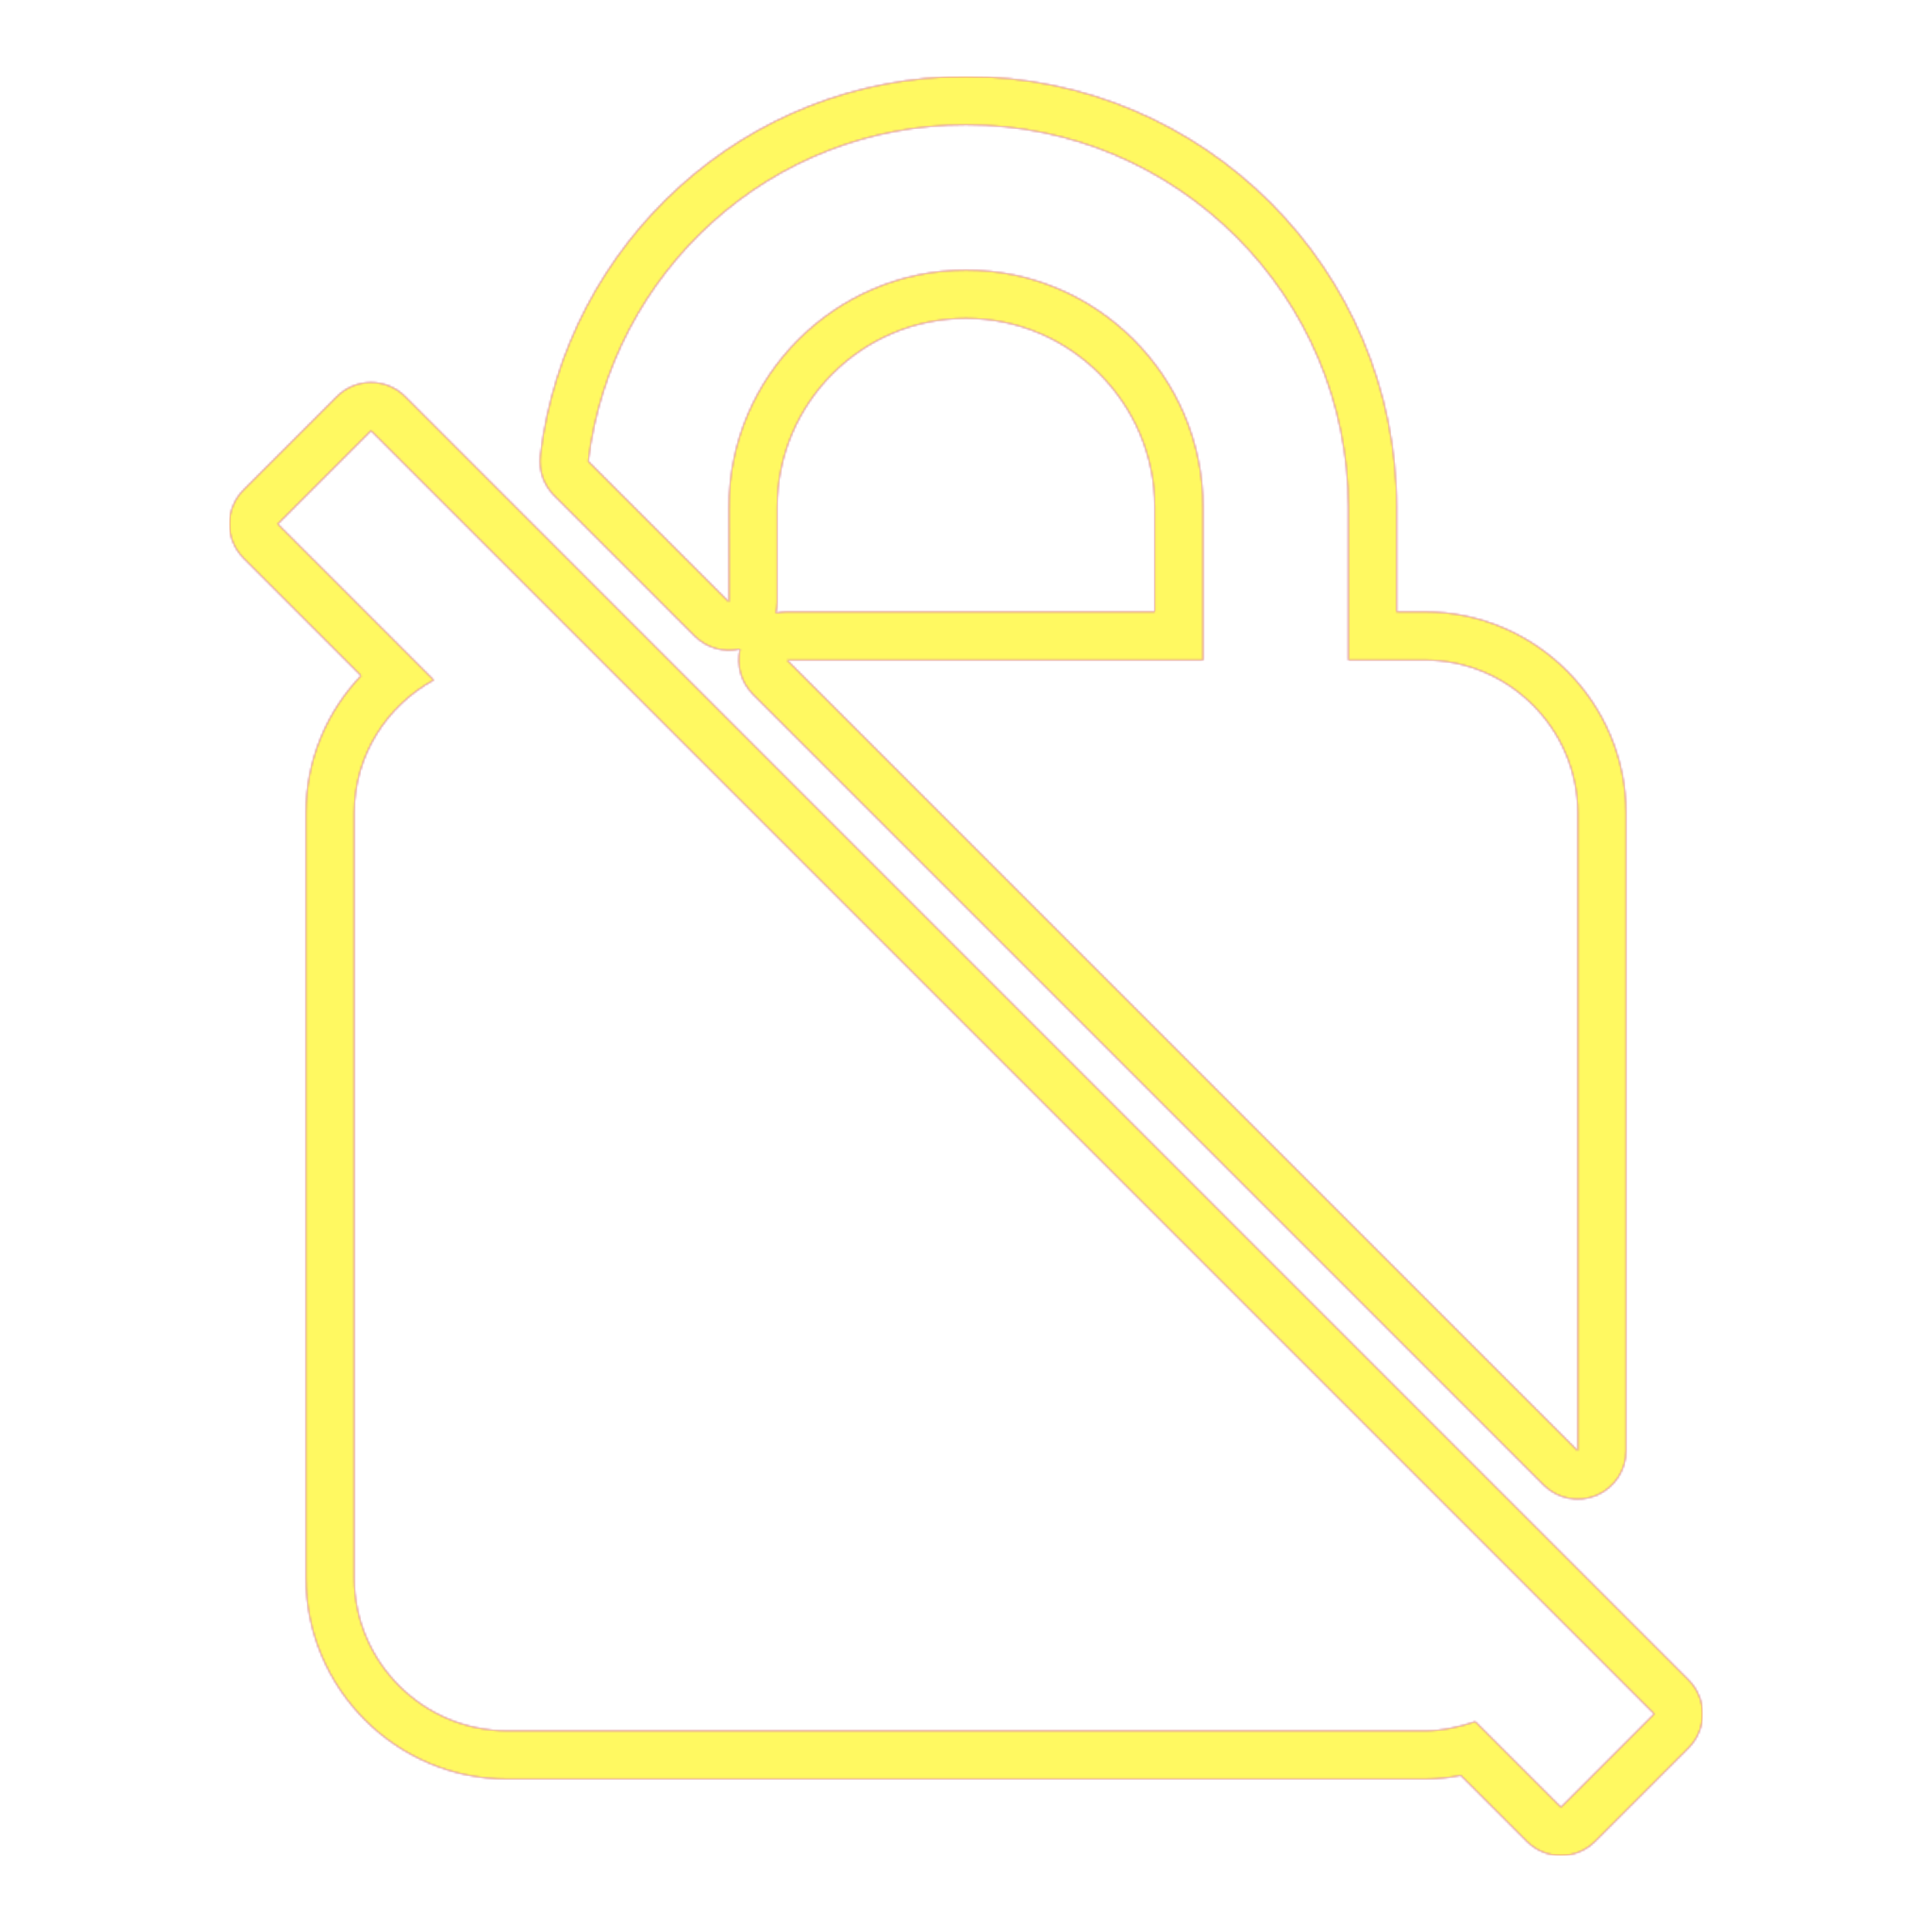 <svg version="1.1" xmlns="http://www.w3.org/2000/svg" xmlns:xlink="http://www.w3.org/1999/xlink" viewBox="0,0,1024,1024">
	<!-- Color names: teamapps-color-1, teamapps-color-2, teamapps-color-3 -->
	<desc>no_encryption icon - Licensed under Apache License v2.0 (http://www.apache.org/licenses/LICENSE-2.0) - Created with Iconfu.com - Derivative work of Material icons (Copyright Google Inc.)</desc>
	<defs>
		<radialGradient cx="0" cy="0" r="1448.15" id="color-CR9Q9dcD" gradientUnits="userSpaceOnUse">
			<stop offset="0.08" stop-color="#ffffff"/>
			<stop offset="1" stop-color="#000000"/>
		</radialGradient>
		<linearGradient x1="0" y1="1024" x2="1024" y2="0" id="color-zVyoEWA9" gradientUnits="userSpaceOnUse">
			<stop offset="0.2" stop-color="#000000"/>
			<stop offset="0.8" stop-color="#ffffff"/>
		</linearGradient>
		<filter id="filter-Z9ymo953" color-interpolation-filters="sRGB">
			<feOffset/>
		</filter>
		<mask id="mask-1zweT6KL">
			<rect fill="url(#color-zVyoEWA9)" x="121.6" y="40.54" width="780.8" height="942.93"/>
		</mask>
		<mask id="mask-G8NeArX0">
			<path d="M809.25,975.97l-34.98,-34.97c-5.98,1.19 -12.36,1.94 -19.08,1.94h-486.4c-58.73,0 -106.66,-47.95 -106.66,-106.67v-405.33c0,-28.33 11.19,-53.9 29.24,-72.83l-62.28,-62.28c-10,-10 -10,-26.2 0,-36.2l49.45,-49.46c10,-10 26.21,-10 36.21,0l680.15,680.15c10,10 10,26.21 0,36.2l-49.45,49.45c-10,10 -26.2,10 -36.2,0zM368.24,337.17l-74.57,-74.58c-5.56,-5.56 -8.26,-13.38 -7.31,-21.19c13.67,-112.57 108.53,-200.86 225.64,-200.86c126.01,0 228.26,102.25 228.26,228.26v55.46h14.94c58.73,0 106.66,47.95 106.66,106.67v338.05c0,10.35 -6.24,19.69 -15.8,23.65c-9.57,3.96 -20.58,1.77 -27.9,-5.55l-419.11,-419.12c-6.34,-6.34 -8.83,-15.45 -6.81,-23.99c-8.54,2.02 -17.65,-0.47 -24,-6.81zM417.15,324.26h194.9v-55.46c0,-55.17 -44.88,-100.06 -100.06,-100.06c-55.17,0 -100.06,44.88 -100.06,100.06v50.26c0,2.01 -0.24,3.98 -0.68,5.89c1.9,-0.45 3.88,-0.69 5.89,-0.69zM876.8,908.42l-680.15,-680.15l-49.45,49.46l82.69,82.69c-25.13,13.78 -42.15,40.13 -42.15,70.53v405.33c0,44.58 36.48,81.07 81.06,81.07h486.4c9.32,0 18.24,-2.02 26.75,-4.86l45.4,45.39zM386.34,268.8c0,-69.31 56.34,-125.66 125.66,-125.66c69.31,0 125.66,56.34 125.66,125.66v81.06h-220.5l419.11,419.12v-338.05c0,-44.58 -36.48,-81.07 -81.06,-81.07h-40.54v-81.06c0,-111.87 -90.79,-202.66 -202.66,-202.66c-103.77,0 -188.07,78.22 -200.23,178.34l74.57,74.58z" fill="#ffffff"/>
		</mask>
		<mask id="mask-JnojjOik">
			<path d="M809.25,975.97l-34.98,-34.97c-5.98,1.19 -12.36,1.94 -19.08,1.94h-486.4c-58.73,0 -106.66,-47.95 -106.66,-106.67v-405.33c0,-28.33 11.19,-53.9 29.24,-72.83l-62.28,-62.28c-10,-10 -10,-26.2 0,-36.2l49.45,-49.46c10,-10 26.21,-10 36.21,0l680.15,680.15c10,10 10,26.21 0,36.2l-49.45,49.45c-10,10 -26.2,10 -36.2,0zM368.24,337.17l-74.57,-74.58c-5.56,-5.56 -8.26,-13.38 -7.31,-21.19c13.67,-112.57 108.53,-200.86 225.64,-200.86c126.01,0 228.26,102.25 228.26,228.26v55.46h14.94c58.73,0 106.66,47.95 106.66,106.67v338.05c0,10.35 -6.24,19.69 -15.8,23.65c-9.57,3.96 -20.58,1.77 -27.9,-5.55l-419.11,-419.12c-6.34,-6.34 -8.83,-15.45 -6.81,-23.99c-8.54,2.02 -17.65,-0.47 -24,-6.81zM417.15,324.26h194.9v-55.46c0,-55.17 -44.88,-100.06 -100.06,-100.06c-55.17,0 -100.06,44.88 -100.06,100.06v50.26c0,2.01 -0.24,3.98 -0.68,5.89c1.9,-0.45 3.88,-0.69 5.89,-0.69zM876.8,908.42l-680.15,-680.15l-49.45,49.46l82.69,82.69c-25.13,13.78 -42.15,40.13 -42.15,70.53v405.33c0,44.58 36.48,81.07 81.06,81.07h486.4c9.32,0 18.24,-2.02 26.75,-4.86l45.4,45.39zM386.34,268.8c0,-69.31 56.34,-125.66 125.66,-125.66c69.31,0 125.66,56.34 125.66,125.66v81.06h-220.5l419.11,419.12v-338.05c0,-44.58 -36.48,-81.07 -81.06,-81.07h-40.54v-81.06c0,-111.87 -90.79,-202.66 -202.66,-202.66c-103.77,0 -188.07,78.22 -200.23,178.34l74.57,74.58z" fill="url(#color-CR9Q9dcD)"/>
		</mask>
	</defs>
	<g fill="none" fill-rule="nonzero" style="mix-blend-mode: normal">
		<g mask="url(#mask-G8NeArX0)">
			<g color="#ff0000" class="teamapps-color-2">
				<rect x="121.6" y="40.54" width="780.8" height="942.93" fill="currentColor"/>
			</g>
			<g color="#bc13e0" class="teamapps-color-3" mask="url(#mask-1zweT6KL)">
				<rect x="121.6" y="40.54" width="780.8" height="942.93" fill="currentColor"/>
			</g>
		</g>
		<g filter="url(#filter-Z9ymo953)" mask="url(#mask-JnojjOik)">
			<g color="#fff961" class="teamapps-color-1">
				<rect x="121.6" y="40.54" width="780.8" height="942.93" fill="currentColor"/>
			</g>
		</g>
	</g>
</svg>